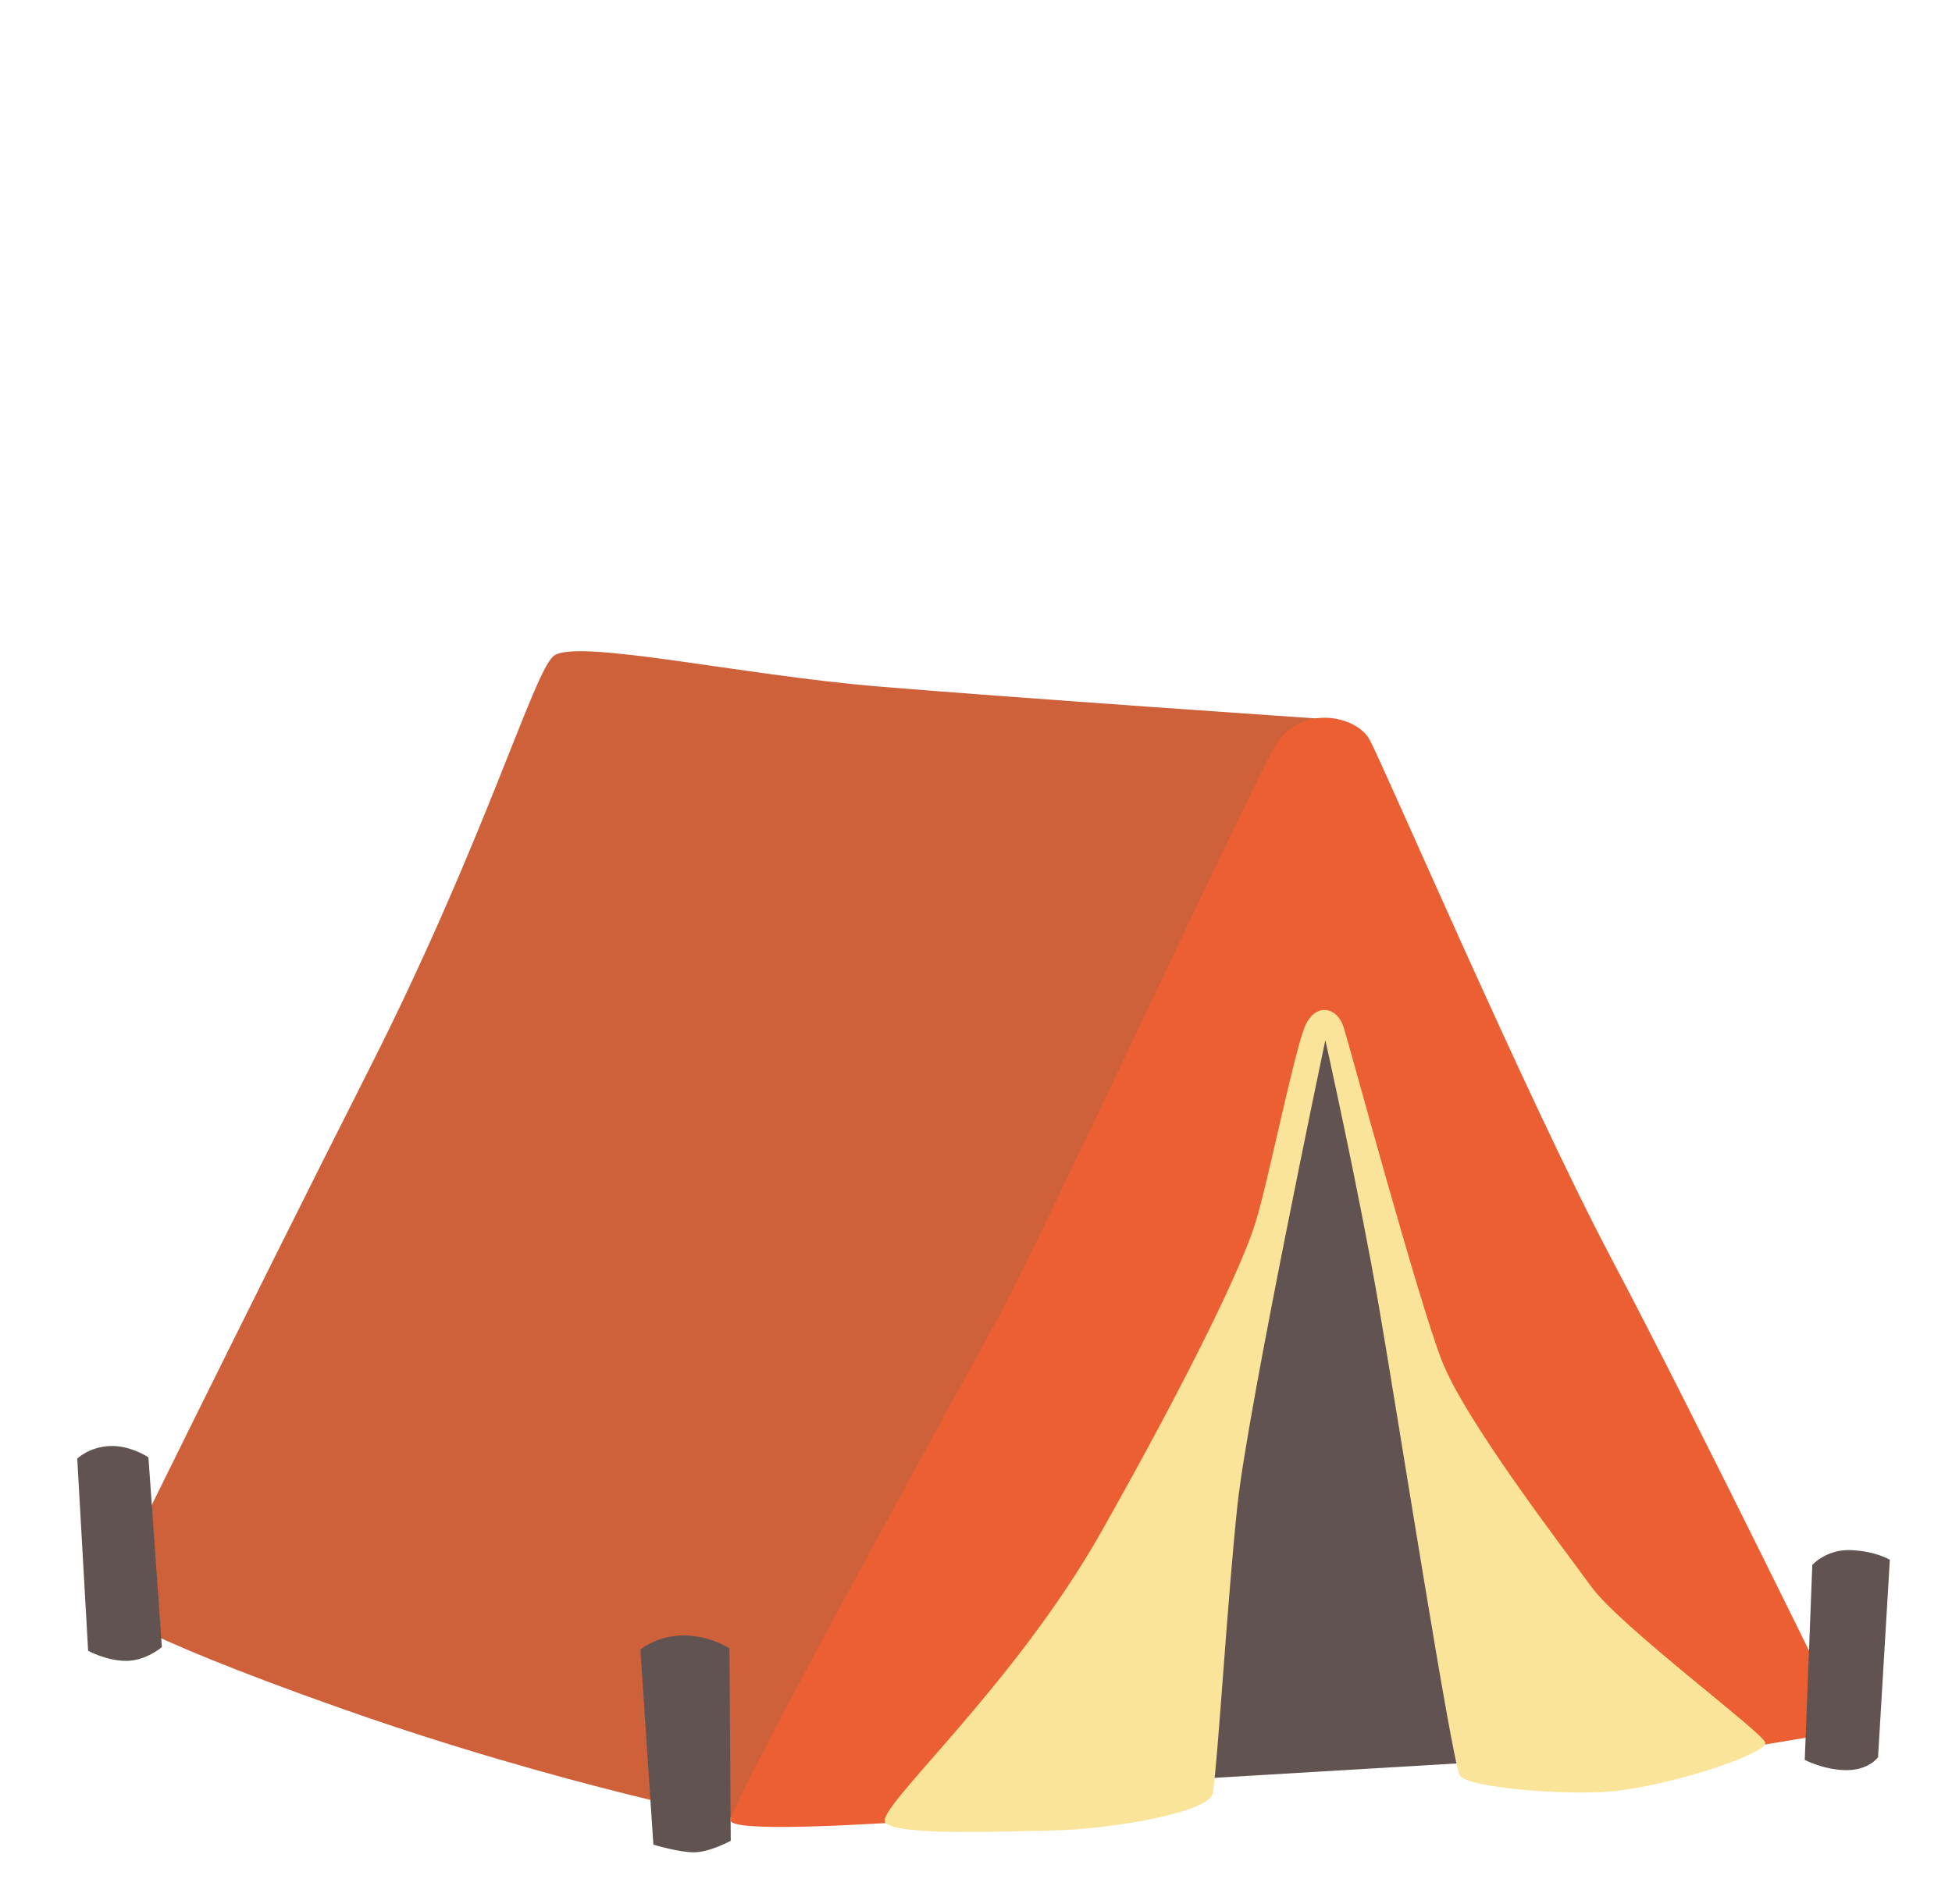<svg width="122" height="119" viewBox="0 0 122 119" fill="none" xmlns="http://www.w3.org/2000/svg">
<path d="M82.069 57.447L65.283 108.943L74.644 111.211L94.726 110.017L93.753 76.763L82.069 57.447Z" fill="#625353"/>
<path d="M34.621 40.992C33.374 41.908 30.361 52.44 23.059 66.86C15.757 81.28 6.386 100.364 6.386 100.364C6.386 100.364 7.482 101.91 21.349 106.806C35.216 111.702 46.674 113.849 46.674 113.849C46.674 113.849 77.563 66.74 77.808 65.675C78.054 64.602 82.985 44.962 82.985 44.962C82.985 44.962 63.328 43.62 54.807 42.907C46.287 42.195 36.075 39.918 34.621 40.992Z" fill="#CE603A"/>
<path d="M105.145 109.915L115.517 108.185C115.517 108.185 105.948 88.573 100.715 78.679C95.482 68.785 86.451 47.785 85.601 46.239C84.751 44.694 81.218 43.972 79.641 46.721C78.063 49.469 64.895 77.781 62.421 82.307C59.634 87.397 45.786 112.47 45.663 113.784C45.541 115.098 68.976 112.923 68.976 112.923L75.022 95.477L82.324 64.481L83.542 64.722L89.38 89.998L105.145 109.915Z" fill="#EC5F32"/>
<path d="M75.796 112.1C75.588 113.303 69.411 114.349 65.897 114.423C62.373 114.506 56.073 114.747 55.336 113.941C54.599 113.136 63.271 105.602 68.844 95.736C74.408 85.87 77.686 79.058 78.498 76.328C79.32 73.598 80.954 65.425 81.606 64.055C82.257 62.686 83.57 62.936 83.977 64.213C84.383 65.499 88.643 81.298 90.117 85.065C91.59 88.832 97.645 96.69 99.449 99.179C101.253 101.669 110.171 108.296 110.331 108.934C110.492 109.573 104.815 111.526 100.951 111.961C98.183 112.266 91.732 111.794 91.241 110.989C90.749 110.184 87.415 88.832 86.187 81.696C84.959 74.56 82.834 65.018 82.834 65.018C82.834 65.018 78.007 87.953 77.345 94.052C76.694 100.151 76.117 110.174 75.796 112.1Z" fill="#FAE499"/>
<path d="M4.828 91.183C4.828 91.183 5.517 90.479 6.821 90.396C8.125 90.322 9.277 91.1 9.277 91.1L10.118 102.965C10.118 102.965 9.116 103.825 7.888 103.825C6.66 103.825 5.508 103.196 5.508 103.196L4.828 91.183Z" fill="#625353"/>
<path d="M40.024 103.113C40.024 103.113 41.091 102.233 42.725 102.233C44.36 102.233 45.588 103.039 45.588 103.039L45.673 115.07C45.673 115.07 44.36 115.792 43.377 115.792C42.395 115.792 40.836 115.311 40.836 115.311L40.024 103.113Z" fill="#625353"/>
<path d="M113.269 97.828C113.269 97.828 114.147 96.828 115.706 96.902C117.265 96.976 118.115 97.504 118.115 97.504L117.378 109.85C117.378 109.85 116.802 110.656 115.413 110.656C114.025 110.656 112.797 110.017 112.797 110.017L113.269 97.828Z" fill="#625353"/>
</svg>
